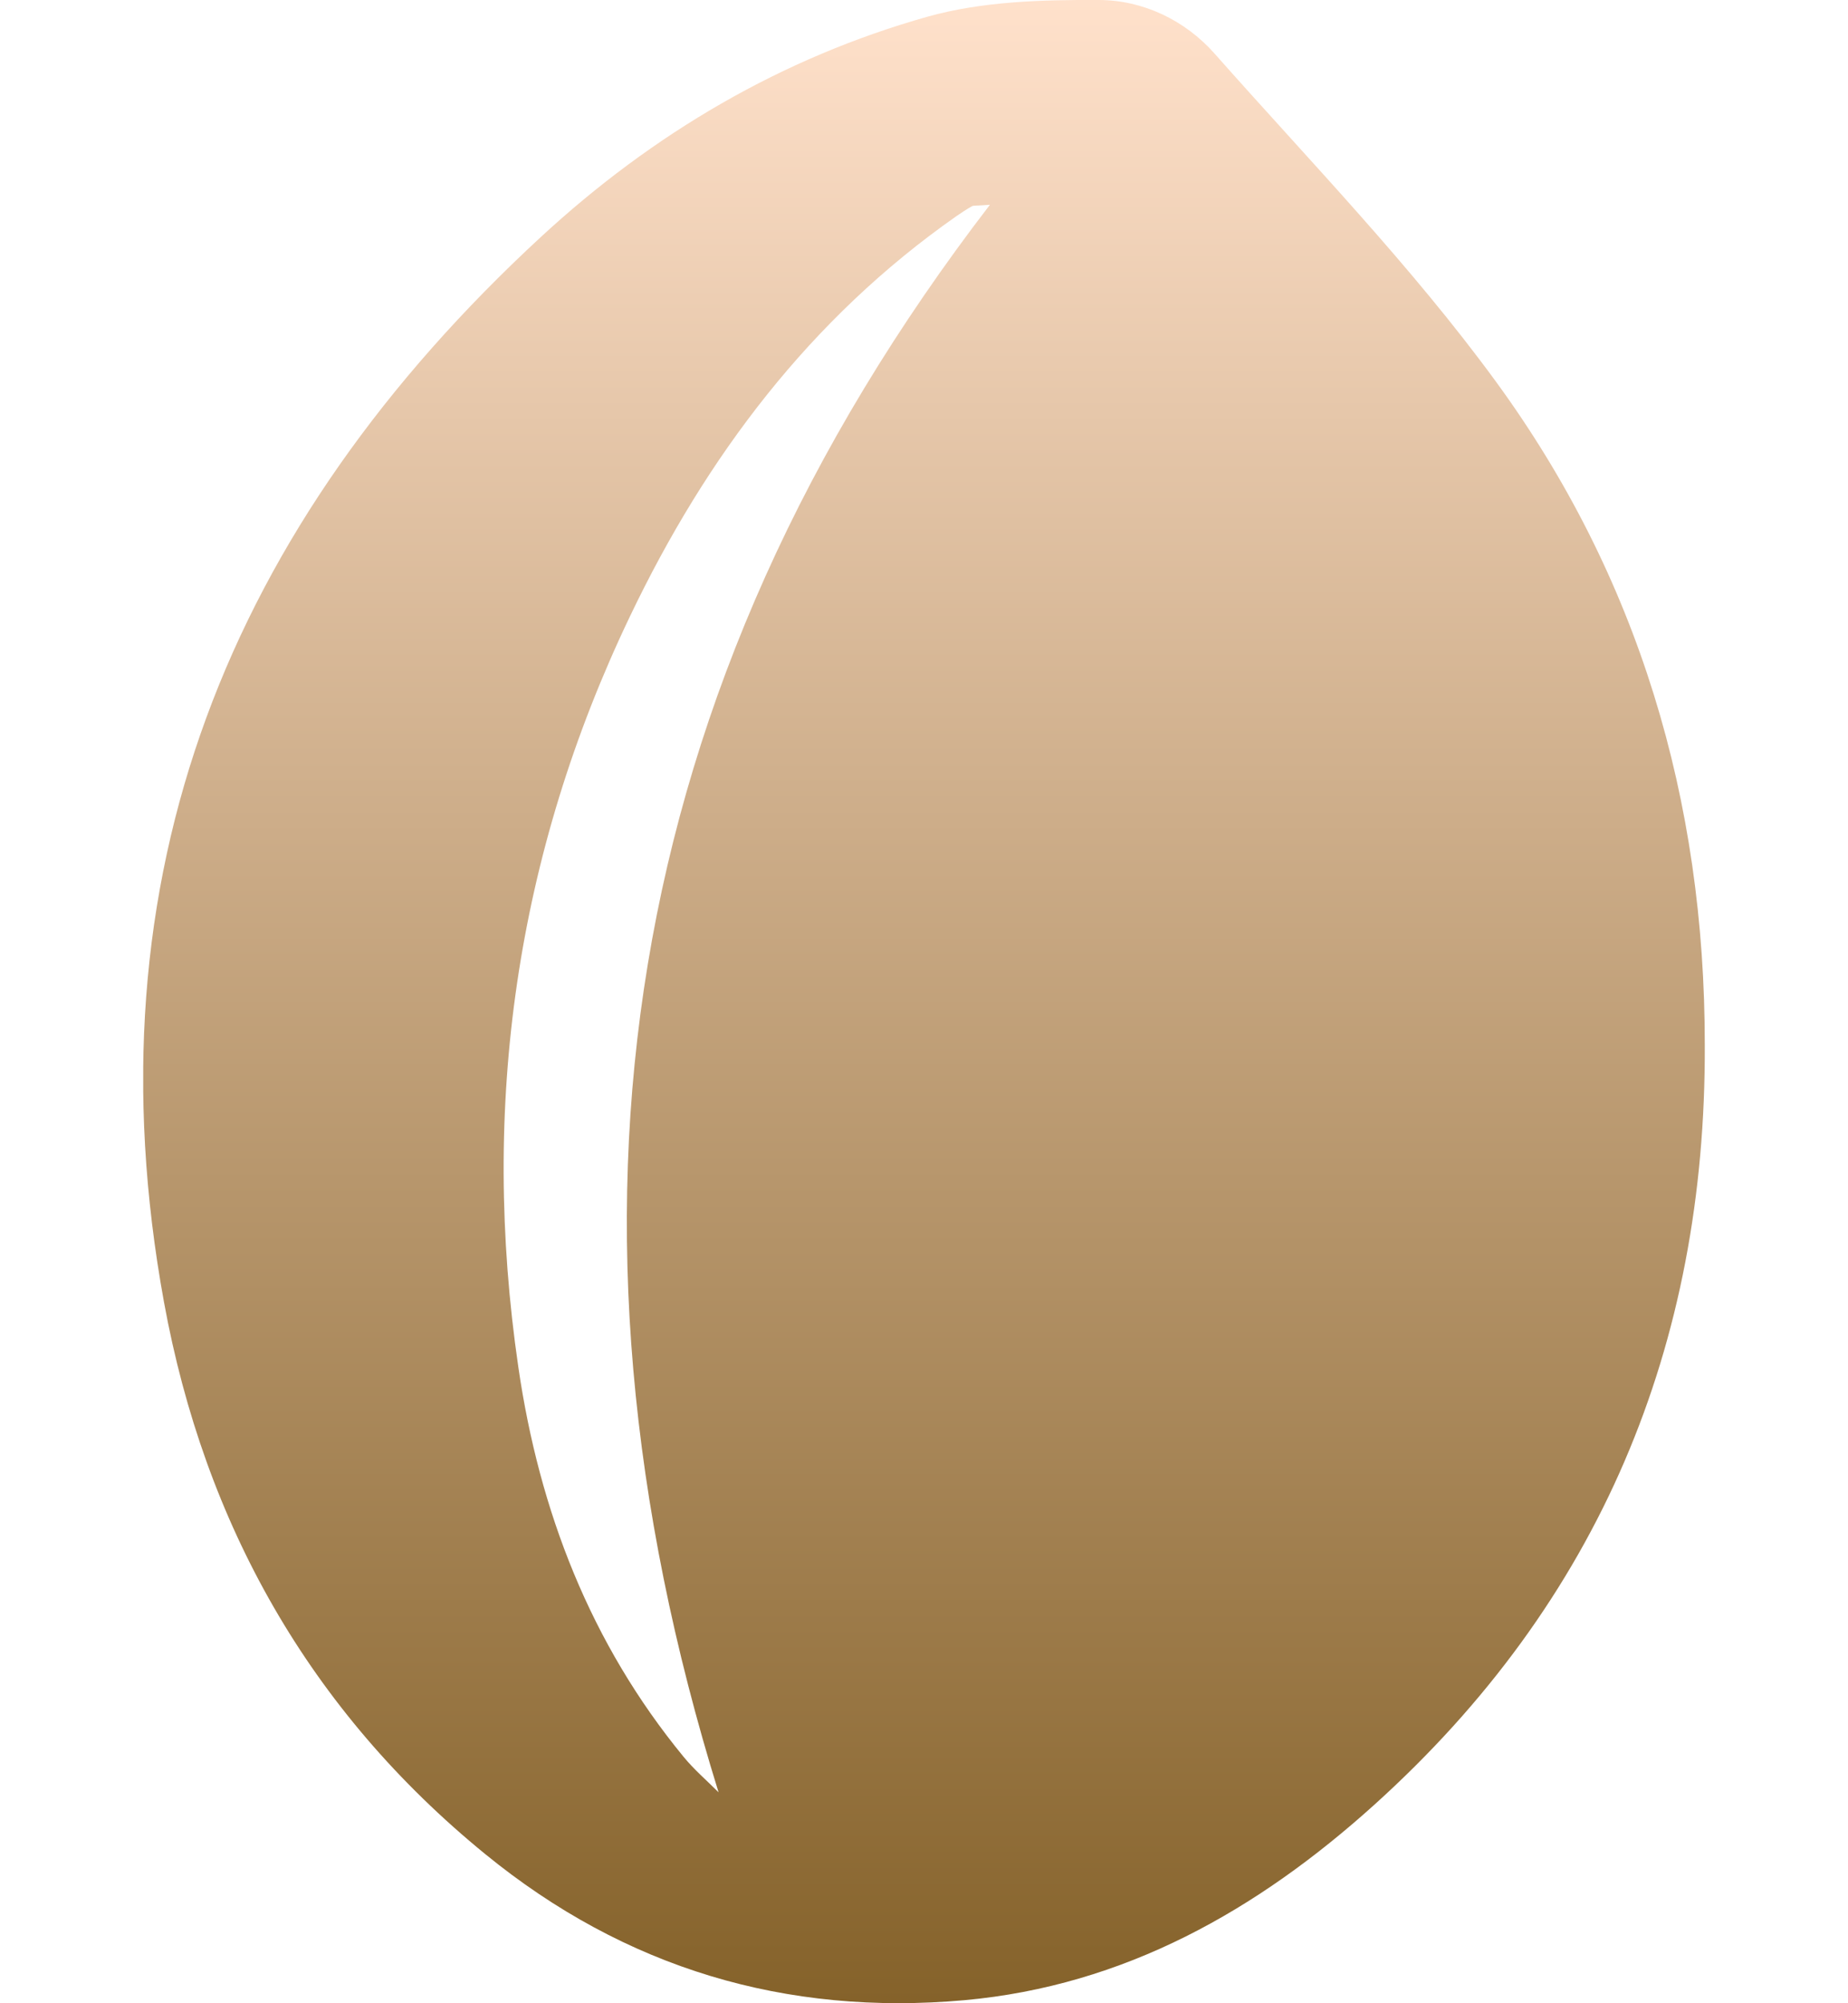 <svg width="12" height="13" viewBox="0 0 12 13" fill="none" xmlns="http://www.w3.org/2000/svg">
<g clip-path="url(#clip0_412_2770)">
<path d="M11.07 6.782C11.078 8.731 10.387 10.394 8.923 11.713C8.164 12.397 7.301 12.886 6.264 12.98C5.104 13.084 4.059 12.773 3.152 12.033C2.01 11.102 1.328 9.889 1.065 8.451C0.56 5.684 1.486 3.409 3.512 1.538C4.238 0.868 5.075 0.375 6.024 0.108C6.378 0.009 6.765 -0.002 7.137 -0C7.421 0.001 7.694 0.13 7.887 0.348C8.506 1.047 9.162 1.722 9.712 2.474C10.638 3.74 11.071 5.19 11.07 6.782ZM6.428 1.329C6.337 1.336 6.322 1.333 6.312 1.338C6.277 1.358 6.243 1.38 6.21 1.403C5.26 2.068 4.586 2.964 4.091 3.999C3.35 5.546 3.118 7.178 3.366 8.873C3.502 9.806 3.834 10.665 4.439 11.401C4.507 11.484 4.59 11.555 4.666 11.631C3.506 7.898 4.013 4.47 6.428 1.329V1.329Z" fill="url(#paint0_linear_412_2770)"/>
</g>
<defs>
<linearGradient id="paint0_linear_412_2770" x1="6" y1="-0" x2="6" y2="13" gradientUnits="userSpaceOnUse">
<stop stop-color="#FFE1CB"/>
<stop offset="1" stop-color="#85622A"/>
</linearGradient>
<clipPath id="clip0_412_2770">
<rect width="10.14" height="13" fill="white" transform="translate(0.93)"/>
</clipPath>
</defs>
</svg>

